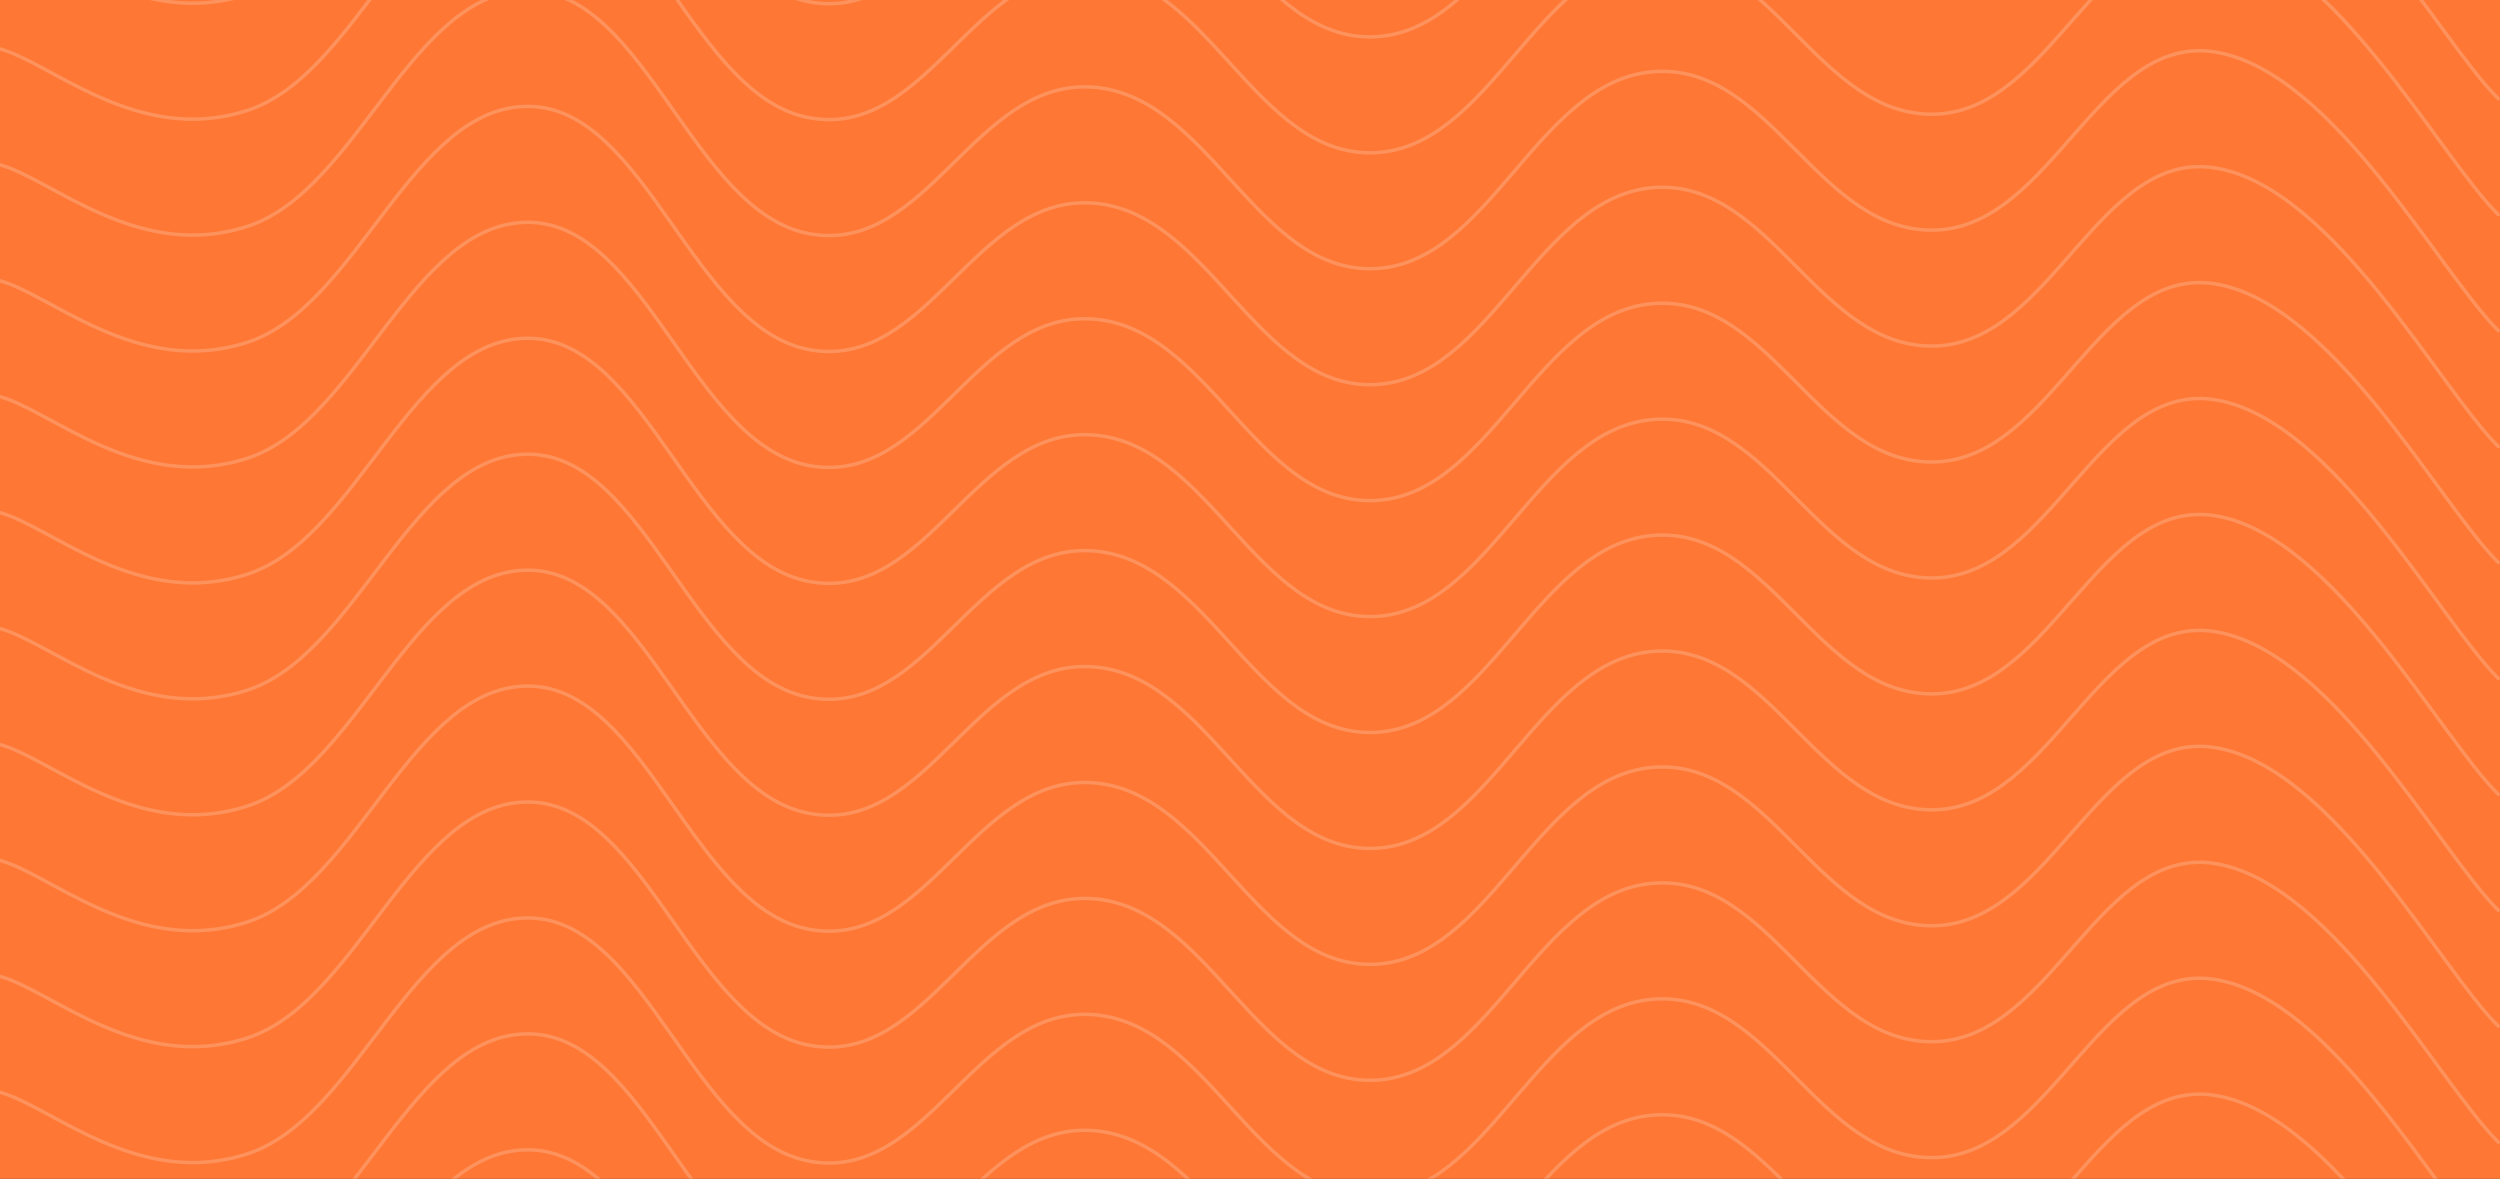 <svg width="1440" height="679" viewBox="0 0 1440 679" fill="none" xmlns="http://www.w3.org/2000/svg">
<rect x="0" y="0" width="1440" height="679" fill="#333333" stroke="none"/>
<g clip-path="url(#clip0_170_410)">
<rect width="1440" height="679" fill="#FE7735"/>
<g opacity="0.2">
<path d="M-1 762.468C28.958 769.888 79.084 818.952 142.797 798.084C206.511 777.215 237.312 661.372 304.823 662.299C372.333 663.227 399.338 790.942 466.848 802.536C534.359 814.129 561.363 713.775 628.873 717.949C696.384 722.122 723.388 824.424 790.899 822.569C858.409 820.714 885.413 713.682 952.924 709.045C1020.43 704.407 1047.44 802.628 1114.95 800.31C1182.46 797.991 1209.46 685.858 1276.97 697.915C1344.49 709.972 1405.24 824.795 1439 858.185" stroke="white" stroke-width="2" stroke-linecap="round"/>
<path d="M-1 695.689C28.958 703.109 79.084 752.173 142.797 731.305C206.511 710.436 237.312 594.593 304.823 595.521C372.333 596.448 399.338 724.163 466.848 735.757C534.359 747.35 561.363 646.996 628.873 651.17C696.384 655.344 723.388 757.645 790.899 755.791C858.409 753.936 885.413 646.903 952.924 642.266C1020.43 637.629 1047.44 735.85 1114.95 733.531C1182.46 731.212 1209.46 619.079 1276.97 631.136C1344.49 643.194 1405.24 758.016 1439 791.406" stroke="white" stroke-width="2" stroke-linecap="round"/>
<path d="M-1 628.91C28.958 636.329 79.084 685.394 142.797 664.525C206.511 643.657 237.312 527.813 304.823 528.741C372.333 529.668 399.338 657.383 466.848 668.977C534.359 680.571 561.363 580.216 628.873 584.39C696.384 588.564 723.388 690.866 790.899 689.011C858.409 687.156 885.413 580.124 952.924 575.486C1020.43 570.849 1047.44 669.07 1114.95 666.751C1182.46 664.432 1209.46 552.299 1276.97 564.356C1344.49 576.414 1405.24 691.237 1439 724.626" stroke="white" stroke-width="2" stroke-linecap="round"/>
<path d="M-1 562.131C28.958 569.551 79.084 618.615 142.797 597.747C206.511 576.878 237.312 461.035 304.823 461.963C372.333 462.89 399.338 590.605 466.848 602.199C534.359 613.792 561.363 513.438 628.873 517.612C696.384 521.786 723.388 624.087 790.899 622.232C858.409 620.377 885.413 513.345 952.924 508.708C1020.43 504.071 1047.44 602.291 1114.95 599.973C1182.46 597.654 1209.46 485.521 1276.97 497.578C1344.49 509.635 1405.24 624.458 1439 657.848" stroke="white" stroke-width="2" stroke-linecap="round"/>
<path d="M-1 495.352C28.958 502.772 79.084 551.836 142.797 530.967C206.511 510.099 237.312 394.256 304.823 395.183C372.333 396.111 399.338 523.826 466.848 535.419C534.359 547.013 561.363 446.659 628.873 450.833C696.384 455.006 723.388 557.308 790.899 555.453C858.409 553.598 885.413 446.566 952.924 441.929C1020.43 437.291 1047.44 535.512 1114.95 533.193C1182.46 530.875 1209.46 418.741 1276.97 430.799C1344.49 442.856 1405.24 557.679 1439 591.069" stroke="white" stroke-width="2" stroke-linecap="round"/>
<path d="M-1 428.573C28.958 435.993 79.084 485.057 142.797 464.188C206.511 443.32 237.312 327.476 304.823 328.404C372.333 329.331 399.338 457.046 466.848 468.64C534.359 480.234 561.363 379.88 628.873 384.053C696.384 388.227 723.388 490.529 790.899 488.674C858.409 486.819 885.413 379.787 952.924 375.149C1020.43 370.512 1047.44 468.733 1114.95 466.414C1182.46 464.095 1209.46 351.962 1276.97 364.019C1344.49 376.077 1405.24 490.9 1439 524.289" stroke="white" stroke-width="2" stroke-linecap="round"/>
<path d="M-1 361.794C28.958 369.214 79.084 418.278 142.797 397.41C206.511 376.541 237.312 260.698 304.823 261.626C372.333 262.553 399.338 390.268 466.848 401.862C534.359 413.455 561.363 313.101 628.873 317.275C696.384 321.449 723.388 423.75 790.899 421.895C858.409 420.041 885.413 313.008 952.924 308.371C1020.43 303.734 1047.44 401.955 1114.95 399.636C1182.46 397.317 1209.46 285.184 1276.97 297.241C1344.49 309.299 1405.24 424.121 1439 457.511" stroke="white" stroke-width="2" stroke-linecap="round"/>
<path d="M-1 295.015C28.958 302.435 79.084 351.499 142.797 330.631C206.511 309.762 237.312 193.919 304.823 194.846C372.333 195.774 399.338 323.489 466.848 335.082C534.359 346.676 561.363 246.322 628.873 250.496C696.384 254.669 723.388 356.971 790.899 355.116C858.409 353.261 885.413 246.229 952.924 241.592C1020.43 236.954 1047.44 335.175 1114.95 332.856C1182.46 330.538 1209.46 218.405 1276.97 230.462C1344.49 242.519 1405.24 357.342 1439 390.732" stroke="white" stroke-width="2" stroke-linecap="round"/>
<path d="M-1 228.236C28.958 235.656 79.084 284.72 142.797 263.851C206.511 242.983 237.312 127.14 304.823 128.067C372.333 128.995 399.338 256.71 466.848 268.303C534.359 279.897 561.363 179.543 628.873 183.716C696.384 187.89 723.388 290.192 790.899 288.337C858.409 286.482 885.413 179.45 952.924 174.812C1020.43 170.175 1047.44 268.396 1114.95 266.077C1182.46 263.758 1209.46 151.625 1276.97 163.683C1344.49 175.74 1405.24 290.563 1439 323.952" stroke="white" stroke-width="2" stroke-linecap="round"/>
<path d="M-1 161.457C28.958 168.877 79.084 217.941 142.797 197.072C206.511 176.204 237.312 60.361 304.823 61.288C372.333 62.216 399.338 189.931 466.848 201.524C534.359 213.118 561.363 112.764 628.873 116.938C696.384 121.111 723.388 223.413 790.899 221.558C858.409 219.703 885.413 112.671 952.924 108.034C1020.43 103.396 1047.44 201.617 1114.95 199.298C1182.46 196.98 1209.46 84.846 1276.97 96.904C1344.49 108.961 1405.24 223.784 1439 257.174" stroke="white" stroke-width="2" stroke-linecap="round"/>
<path d="M-1 94.678C28.958 102.098 79.084 151.162 142.797 130.293C206.511 109.425 237.312 -6.419 304.823 -5.491C372.333 -4.564 399.338 123.151 466.848 134.745C534.359 146.339 561.363 45.984 628.873 50.158C696.384 54.332 723.388 156.634 790.899 154.779C858.409 152.924 885.413 45.892 952.924 41.254C1020.43 36.617 1047.44 134.838 1114.95 132.519C1182.46 130.2 1209.46 18.067 1276.97 30.125C1344.49 42.182 1405.24 157.005 1439 190.394" stroke="white" stroke-width="2" stroke-linecap="round"/>
<path d="M-1 27.899C28.958 35.319 79.084 84.383 142.797 63.514C206.511 42.646 237.312 -73.197 304.823 -72.27C372.333 -71.342 399.338 56.373 466.848 67.966C534.359 79.56 561.363 -20.794 628.873 -16.621C696.384 -12.447 723.388 89.855 790.899 88C858.409 86.145 885.413 -20.887 952.924 -25.524C1020.43 -30.162 1047.44 68.059 1114.95 65.74C1182.46 63.422 1209.46 -48.712 1276.97 -36.654C1344.49 -24.597 1405.24 90.226 1439 123.616" stroke="white" stroke-width="2" stroke-linecap="round"/>
<path d="M-1 -38.88C28.958 -31.461 79.084 17.604 142.797 -3.265C206.511 -24.133 237.312 -139.977 304.823 -139.049C372.333 -138.122 399.338 -10.407 466.848 1.187C534.359 12.781 561.363 -87.574 628.873 -83.4C696.384 -79.226 723.388 23.076 790.899 21.221C858.409 19.366 885.413 -87.666 952.924 -92.304C1020.43 -96.941 1047.44 1.28 1114.95 -1.039C1182.46 -3.358 1209.46 -115.491 1276.97 -103.434C1344.49 -91.376 1405.24 23.447 1439 56.836" stroke="white" stroke-width="2" stroke-linecap="round"/>
</g>
</g>
<defs>
<clipPath id="clip0_170_410">
<rect width="1440" height="679" fill="white"/>
</clipPath>
</defs>
</svg>
